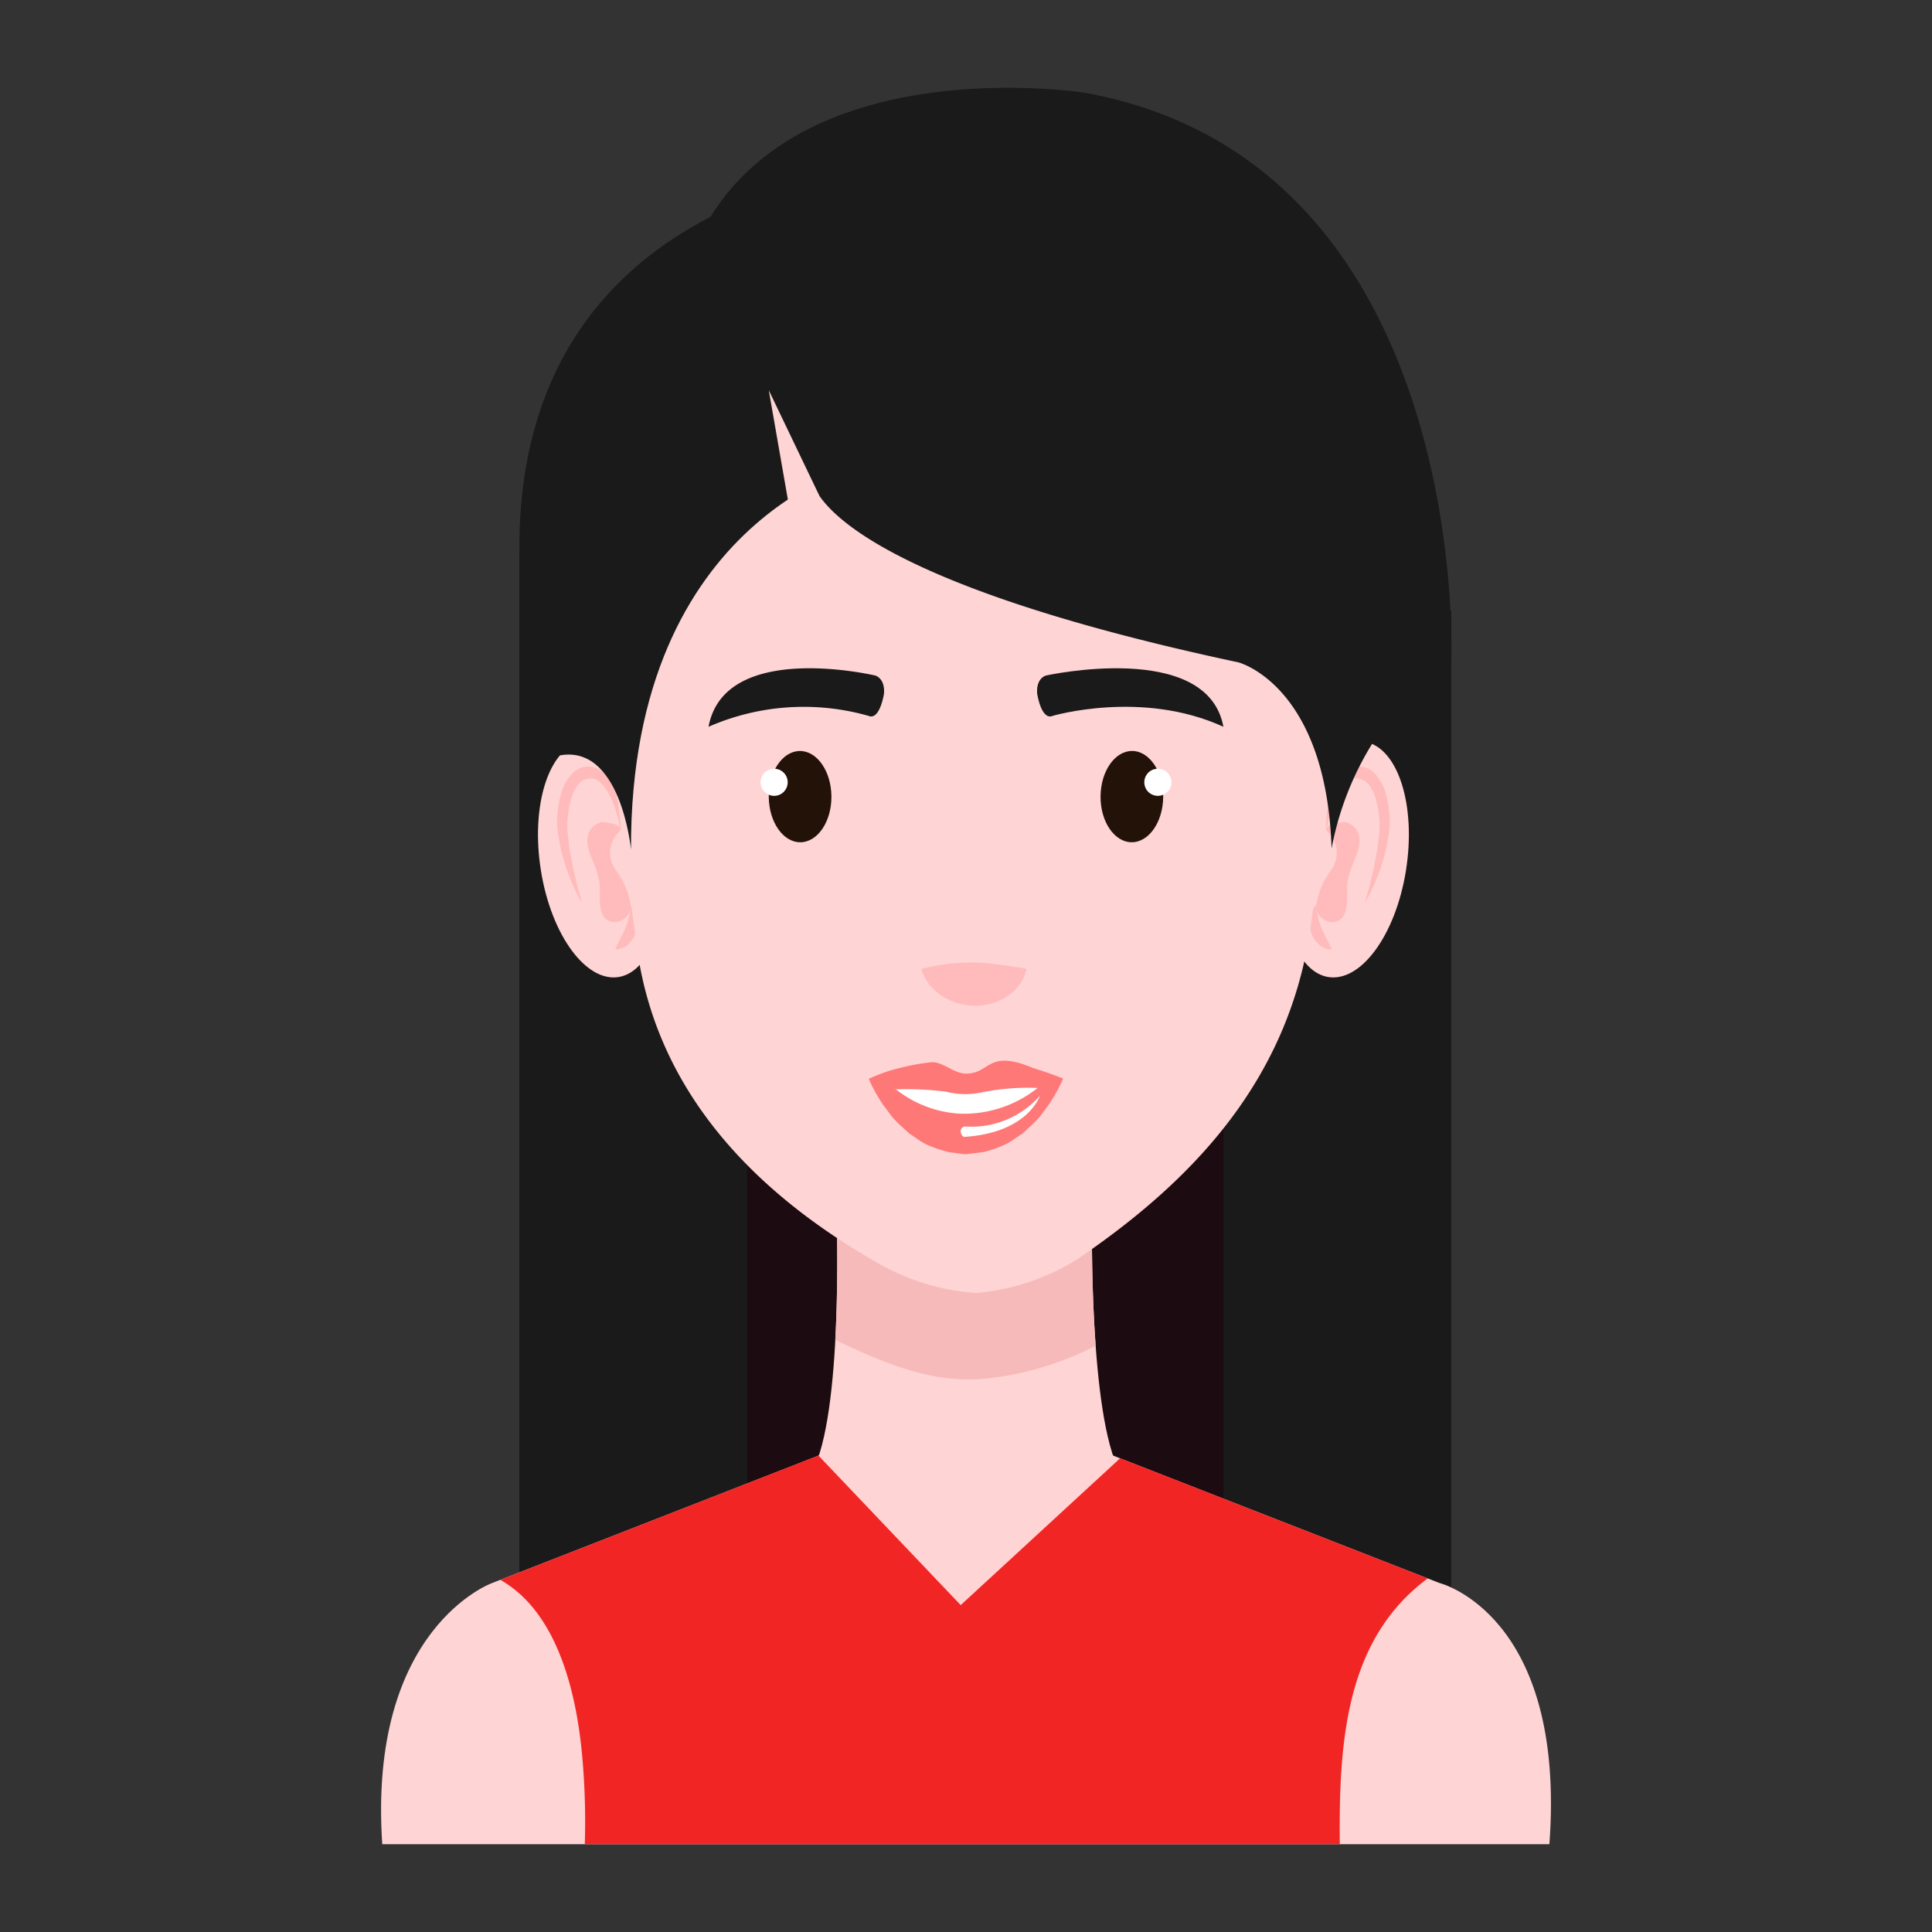 <svg xmlns="http://www.w3.org/2000/svg" xmlns:xlink="http://www.w3.org/1999/xlink" version="1.1" width="1000" height="1000" viewBox="0 0 1000 1000" xml:space="preserve">
<rect x="0" y="0" width="1000" height="1000" fill="#333333" stroke="none"/>
<desc>Created with Fabric.js 3.5.0</desc>
<defs>
</defs>
<rect x="0" y="0" width="100%" height="100%" fill="rgba(255,255,255,0)"/>
<g transform="matrix(8.462 0 0 8.462 500 500)" id="483460">
<g style="" vector-effect="non-scaling-stroke">
		<g transform="matrix(1 0 0 1 1.182 9.879)" id="Rectangle_1">
<rect style="stroke: none; stroke-width: 1; stroke-dasharray: none; stroke-linecap: butt; stroke-dashoffset: 0; stroke-linejoin: miter; stroke-miterlimit: 4; is-custom-font: none; font-file-url: none; fill: rgb(26,26,26); fill-rule: nonzero; opacity: 1;" x="-28.502" y="-31.602" rx="0" ry="0" width="57.003" height="63.205"/>
</g>
		<g transform="matrix(1 0 0 1 1.181 9.879)" id="Rectangle_2">
<rect style="stroke: none; stroke-width: 1; stroke-dasharray: none; stroke-linecap: butt; stroke-dashoffset: 0; stroke-linejoin: miter; stroke-miterlimit: 4; is-custom-font: none; font-file-url: none; fill: rgb(28,11,16); fill-rule: nonzero; opacity: 1;" x="-14.565" y="-31.602" rx="0" ry="0" width="29.13" height="63.205"/>
</g>
		<g transform="matrix(1 0 0 1 -21.978 8.888)" id="Rectangle_3">
<rect style="stroke: none; stroke-width: 1; stroke-dasharray: none; stroke-linecap: butt; stroke-dashoffset: 0; stroke-linejoin: miter; stroke-miterlimit: 4; is-custom-font: none; font-file-url: none; fill: rgb(26,26,26); fill-rule: nonzero; opacity: 1;" x="-5.343" y="-34.274" rx="0" ry="0" width="10.685" height="68.548"/>
</g>
		<g transform="matrix(1 0 0 1 -0.002 23.242)" id="Path_1">
<path style="stroke: none; stroke-width: 1; stroke-dasharray: none; stroke-linecap: butt; stroke-dashoffset: 0; stroke-linejoin: miter; stroke-miterlimit: 4; is-custom-font: none; font-file-url: none; fill: rgb(255,212,212); fill-rule: nonzero; opacity: 1;" transform=" translate(-34.776, -90.304)" d="M 42.49 82.587 H 26.871 s 0.395 11.961 -1.518 15.434 H 44.2 c -1.912 -3.473 -1.713 -15.434 -1.713 -15.434" stroke-linecap="round"/>
</g>
		<g transform="matrix(1 0 0 1 -0.033 20.409)" id="Path_2">
<path style="stroke: none; stroke-width: 1; stroke-dasharray: none; stroke-linecap: butt; stroke-dashoffset: 0; stroke-linejoin: miter; stroke-miterlimit: 4; is-custom-font: none; font-file-url: none; fill: rgb(246,186,186); fill-rule: nonzero; opacity: 1;" transform=" translate(-34.692, -87.471)" d="M 26.729 89.937 c 2.909 1.372 5.842 2.684 9.175 2.366 a 18.9 18.9 0 0 0 6.751 -2.013 c -0.284 -3.924 -0.222 -7.7 -0.222 -7.7 H 26.815 s 0.116 3.556 -0.086 7.35" stroke-linecap="round"/>
</g>
		<g transform="matrix(1 0 0 1 0.001 41.481)" id="Path_3">
<path style="stroke: none; stroke-width: 1; stroke-dasharray: none; stroke-linecap: butt; stroke-dashoffset: 0; stroke-linejoin: miter; stroke-miterlimit: 4; is-custom-font: none; font-file-url: none; fill: rgb(255,212,212); fill-rule: nonzero; opacity: 1;" transform=" translate(-35.78, -108.022)" d="M 64.735 104.28 L 42.981 95.786 H 28.555 L 6.8 104.28 S -0.819 107.01 0.073 120.259 H 71.464 c 1.038 -14.063 -6.729 -15.98 -6.729 -15.98" stroke-linecap="round"/>
</g>
		<g transform="matrix(1 0 0 1 23.266 -6.524)" id="Path_4">
<path style="stroke: none; stroke-width: 1; stroke-dasharray: none; stroke-linecap: butt; stroke-dashoffset: 0; stroke-linejoin: miter; stroke-miterlimit: 4; is-custom-font: none; font-file-url: none; fill: rgb(255,212,212); fill-rule: nonzero; opacity: 1;" transform=" translate(-56.949, -61.649)" d="M 53.307 60.962 c -0.644 3.971 0.472 7.5 2.486 7.877 s 4.163 -2.526 4.8 -6.5 s -0.474 -7.5 -2.49 -7.88 s -4.161 2.529 -4.8 6.5" stroke-linecap="round"/>
</g>
		<g transform="matrix(1 0 0 1 23.974 -8.014)" id="Path_5">
<path style="stroke: none; stroke-width: 1; stroke-dasharray: none; stroke-linecap: butt; stroke-dashoffset: 0; stroke-linejoin: miter; stroke-miterlimit: 4; is-custom-font: none; font-file-url: none; fill: rgb(255,187,187); fill-rule: nonzero; opacity: 1;" transform=" translate(-57.559, -60.101)" d="M 55.63 59.83 s 0.03 -0.222 0.109 -0.586 a 7.269 7.269 0 0 1 0.485 -1.427 c 0.253 -0.531 0.659 -1.14 1.169 -1.173 a 1.026 1.026 0 0 1 0.388 0.053 c 0.022 0.016 0.157 0.07 0.2 0.1 a 1.379 1.379 0 0 1 0.142 0.118 a 2.041 2.041 0 0 1 0.486 0.866 a 5.188 5.188 0 0 1 0.237 1.128 a 5.575 5.575 0 0 1 0.012 1.137 c -0.061 0.4 -0.081 0.808 -0.154 1.154 s -0.131 0.687 -0.19 1 c -0.082 0.311 -0.146 0.6 -0.2 0.854 s -0.133 0.473 -0.18 0.654 c -0.1 0.363 -0.156 0.577 -0.156 0.577 s 0.1 -0.182 0.271 -0.515 c 0.077 -0.168 0.192 -0.363 0.29 -0.609 s 0.216 -0.517 0.334 -0.821 s 0.208 -0.663 0.316 -1.034 s 0.164 -0.753 0.242 -1.154 a 5.3 5.3 0 0 0 0.05 -1.362 a 6.006 6.006 0 0 0 -0.257 -1.344 a 2.8 2.8 0 0 0 -0.7 -1.164 a 1.518 1.518 0 0 0 -0.286 -0.207 a 1.836 1.836 0 0 0 -0.276 -0.113 a 1.545 1.545 0 0 0 -0.606 -0.028 a 1.572 1.572 0 0 0 -0.989 0.7 a 3.588 3.588 0 0 0 -0.478 1 a 6.36 6.36 0 0 0 -0.271 1.6 a 4.017 4.017 0 0 0 0.017 0.6" stroke-linecap="round"/>
</g>
		<g transform="matrix(1 0 0 1 22.736 -5.747)" id="Path_6">
<path style="stroke: none; stroke-width: 1; stroke-dasharray: none; stroke-linecap: butt; stroke-dashoffset: 0; stroke-linejoin: miter; stroke-miterlimit: 4; is-custom-font: none; font-file-url: none; fill: rgb(255,187,187); fill-rule: nonzero; opacity: 1;" transform=" translate(-56.345, -62.239)" d="M 55.653 59.7 s -0.186 -0.425 1.139 -0.523 c 0 0 1.481 0.272 0.611 2.249 a 6.454 6.454 0 0 0 -0.444 1.331 c -0.132 0.663 0.1 1.562 -0.252 2.153 c -0.458 0.758 -1.626 0.325 -1.694 -0.543 a 4.978 4.978 0 0 1 0.944 -2.277 a 1.777 1.777 0 0 0 -0.3 -2.39" stroke-linecap="round"/>
</g>
		<g transform="matrix(1 0 0 1 21.687 -2.353)" id="Path_7">
<path style="stroke: none; stroke-width: 1; stroke-dasharray: none; stroke-linecap: butt; stroke-dashoffset: 0; stroke-linejoin: miter; stroke-miterlimit: 4; is-custom-font: none; font-file-url: none; fill: rgb(255,187,187); fill-rule: nonzero; opacity: 1;" transform=" translate(-55.311, -65.439)" d="M 55.029 64.088 a 0.721 0.721 0 0 0 -0.1 0.108 a 1.276 1.276 0 0 0 -0.194 0.371 a 1.144 1.144 0 0 0 -0.069 0.281 a 1.045 1.045 0 0 0 -0.025 0.328 c 0.009 0.112 0.011 0.235 0.032 0.354 a 2.67 2.67 0 0 0 0.108 0.331 a 1.674 1.674 0 0 0 0.15 0.3 a 2.688 2.688 0 0 0 0.2 0.229 a 0.855 0.855 0 0 0 0.4 0.288 a 1.217 1.217 0 0 0 0.453 0.112 a 2.931 2.931 0 0 0 -0.208 -0.481 a 1.154 1.154 0 0 0 -0.11 -0.186 c -0.032 -0.072 -0.056 -0.154 -0.094 -0.22 a 1.582 1.582 0 0 0 -0.11 -0.208 a 1.091 1.091 0 0 1 -0.085 -0.222 a 2.33 2.33 0 0 1 -0.161 -0.432 a 2.034 2.034 0 0 1 -0.058 -0.22 c -0.009 -0.073 -0.043 -0.148 -0.048 -0.216 c -0.053 -0.272 -0.079 -0.518 -0.079 -0.518" stroke-linecap="round"/>
</g>
		<g transform="matrix(1 0 0 1 -22.357 -6.524)" id="Path_8">
<path style="stroke: none; stroke-width: 1; stroke-dasharray: none; stroke-linecap: butt; stroke-dashoffset: 0; stroke-linejoin: miter; stroke-miterlimit: 4; is-custom-font: none; font-file-url: none; fill: rgb(255,212,212); fill-rule: nonzero; opacity: 1;" transform=" translate(-13.058, -61.649)" d="M 16.7 60.962 c 0.642 3.971 -0.472 7.5 -2.486 7.877 s -4.163 -2.526 -4.8 -6.5 s 0.474 -7.5 2.49 -7.88 s 4.161 2.529 4.8 6.5" stroke-linecap="round"/>
</g>
		<g transform="matrix(1 0 0 1 -23.063 -8.014)" id="Path_9">
<path style="stroke: none; stroke-width: 1; stroke-dasharray: none; stroke-linecap: butt; stroke-dashoffset: 0; stroke-linejoin: miter; stroke-miterlimit: 4; is-custom-font: none; font-file-url: none; fill: rgb(255,187,187); fill-rule: nonzero; opacity: 1;" transform=" translate(-12.308, -60.101)" d="M 14.237 59.83 s -0.03 -0.222 -0.109 -0.586 a 7.269 7.269 0 0 0 -0.485 -1.427 c -0.253 -0.531 -0.659 -1.14 -1.17 -1.173 a 1.035 1.035 0 0 0 -0.388 0.053 c -0.021 0.016 -0.156 0.07 -0.2 0.1 a 1.5 1.5 0 0 0 -0.141 0.118 a 2.052 2.052 0 0 0 -0.486 0.866 a 5.127 5.127 0 0 0 -0.237 1.128 a 5.5 5.5 0 0 0 -0.012 1.137 c 0.062 0.4 0.081 0.808 0.153 1.154 s 0.132 0.687 0.191 1 c 0.082 0.311 0.144 0.6 0.2 0.854 s 0.133 0.473 0.18 0.654 c 0.1 0.363 0.156 0.577 0.156 0.577 s -0.1 -0.182 -0.272 -0.515 c -0.077 -0.168 -0.191 -0.363 -0.29 -0.609 s -0.216 -0.517 -0.333 -0.821 s -0.209 -0.663 -0.316 -1.034 s -0.163 -0.753 -0.243 -1.154 a 5.3 5.3 0 0 1 -0.049 -1.362 a 5.948 5.948 0 0 1 0.257 -1.344 a 2.8 2.8 0 0 1 0.7 -1.164 a 1.553 1.553 0 0 1 0.286 -0.207 a 1.821 1.821 0 0 1 0.275 -0.113 a 1.551 1.551 0 0 1 0.607 -0.028 a 1.572 1.572 0 0 1 0.989 0.7 a 3.588 3.588 0 0 1 0.478 1 a 6.3 6.3 0 0 1 0.27 1.6 a 3.953 3.953 0 0 1 -0.016 0.6" stroke-linecap="round"/>
</g>
		<g transform="matrix(1 0 0 1 -21.826 -5.747)" id="Path_10">
<path style="stroke: none; stroke-width: 1; stroke-dasharray: none; stroke-linecap: butt; stroke-dashoffset: 0; stroke-linejoin: miter; stroke-miterlimit: 4; is-custom-font: none; font-file-url: none; fill: rgb(255,187,187); fill-rule: nonzero; opacity: 1;" transform=" translate(-13.475, -62.239)" d="M 14.167 59.7 s 0.186 -0.425 -1.14 -0.523 c 0 0 -1.48 0.272 -0.61 2.249 a 6.39 6.39 0 0 1 0.443 1.331 c 0.133 0.663 -0.1 1.562 0.252 2.153 c 0.459 0.758 1.627 0.325 1.694 -0.543 a 4.965 4.965 0 0 0 -0.943 -2.277 a 1.777 1.777 0 0 1 0.3 -2.39" stroke-linecap="round"/>
</g>
		<g transform="matrix(1 0 0 1 -20.776 -2.353)" id="Path_11">
<path style="stroke: none; stroke-width: 1; stroke-dasharray: none; stroke-linecap: butt; stroke-dashoffset: 0; stroke-linejoin: miter; stroke-miterlimit: 4; is-custom-font: none; font-file-url: none; fill: rgb(255,187,187); fill-rule: nonzero; opacity: 1;" transform=" translate(-14.459, -65.439)" d="M 14.74 64.088 a 0.662 0.662 0 0 1 0.1 0.108 a 1.506 1.506 0 0 1 0.265 0.652 a 1.045 1.045 0 0 1 0.023 0.328 c -0.008 0.112 -0.01 0.235 -0.031 0.354 a 2.668 2.668 0 0 1 -0.108 0.331 a 1.674 1.674 0 0 1 -0.15 0.3 a 2.521 2.521 0 0 1 -0.2 0.229 a 0.853 0.853 0 0 1 -0.4 0.288 a 1.221 1.221 0 0 1 -0.453 0.112 a 2.978 2.978 0 0 1 0.207 -0.481 a 1.24 1.24 0 0 1 0.111 -0.186 c 0.032 -0.072 0.056 -0.154 0.094 -0.22 a 1.582 1.582 0 0 1 0.11 -0.208 a 1.091 1.091 0 0 0 0.085 -0.222 a 2.406 2.406 0 0 0 0.161 -0.432 a 1.812 1.812 0 0 0 0.057 -0.22 c 0.01 -0.073 0.043 -0.148 0.049 -0.216 c 0.053 -0.272 0.079 -0.518 0.078 -0.518" stroke-linecap="round"/>
</g>
		<g transform="matrix(1 0 0 1 0.011 -13.695)" id="Path_12">
<path style="stroke: none; stroke-width: 1; stroke-dasharray: none; stroke-linecap: butt; stroke-dashoffset: 0; stroke-linejoin: miter; stroke-miterlimit: 4; is-custom-font: none; font-file-url: none; fill: rgb(255,212,212); fill-rule: nonzero; opacity: 1;" transform=" translate(-35.281, -55.755)" d="M 55.522 29.982 s -6.852 -7.507 -20.339 -7.921 c -13.475 0.707 -20.3 8.472 -20.3 8.474 c -3.666 11.813 -1.319 25.662 0.239 37.647 c 1.152 8.85 7.1 15.043 14.607 19.353 a 13.936 13.936 0 0 0 6.182 1.915 a 13.921 13.921 0 0 0 6.14 -2.047 c 7.289 -4.942 12.868 -11.048 14.257 -20.042 a 133.148 133.148 0 0 0 1.206 -24.19 a 47.749 47.749 0 0 0 -1.989 -13.189" stroke-linecap="round"/>
</g>
		<g transform="matrix(1 0 0 1 -10.379 -16.422)" id="Path_13">
<path style="stroke: none; stroke-width: 1; stroke-dasharray: none; stroke-linecap: butt; stroke-dashoffset: 0; stroke-linejoin: miter; stroke-miterlimit: 4; is-custom-font: none; font-file-url: none; fill: rgb(26,26,26); fill-rule: nonzero; opacity: 1;" transform=" translate(-24.64, -51.921)" d="M 29.071 53.047 a 14.5 14.5 0 0 0 -9.8 0.664 c 0.982 -5.319 10.191 -3.136 10.191 -3.136 s 0.608 0.143 0.542 1.1 c 0 0 -0.244 1.634 -0.931 1.376" stroke-linecap="round"/>
</g>
		<g transform="matrix(1 0 0 1 10.045 -16.422)" id="Path_14">
<path style="stroke: none; stroke-width: 1; stroke-dasharray: none; stroke-linecap: butt; stroke-dashoffset: 0; stroke-linejoin: miter; stroke-miterlimit: 4; is-custom-font: none; font-file-url: none; fill: rgb(26,26,26); fill-rule: nonzero; opacity: 1;" transform=" translate(-44.3, -51.921)" d="M 39.541 53.047 S 45.02 51.424 50 53.711 c -0.981 -5.319 -10.853 -3.136 -10.853 -3.136 s -0.607 0.143 -0.541 1.1 c 0 0 0.243 1.634 0.931 1.376" stroke-linecap="round"/>
</g>
		<g transform="matrix(1 0 0 1 -10.148 -10.36)" id="Path_15">
<path style="stroke: none; stroke-width: 1; stroke-dasharray: none; stroke-linecap: butt; stroke-dashoffset: 0; stroke-linejoin: miter; stroke-miterlimit: 4; is-custom-font: none; font-file-url: none; fill: rgb(35,18,8); fill-rule: nonzero; opacity: 1;" transform=" translate(-24.731, -57.791)" d="M 22.815 57.8 c 0.011 1.543 0.875 2.788 1.932 2.782 s 1.91 -1.262 1.9 -2.8 S 25.773 54.993 24.715 55 s -1.908 1.262 -1.9 2.8" stroke-linecap="round"/>
</g>
		<g transform="matrix(1 0 0 1 -11.736 -11.237)" id="Path_16">
<path style="stroke: none; stroke-width: 1; stroke-dasharray: none; stroke-linecap: butt; stroke-dashoffset: 0; stroke-linejoin: miter; stroke-miterlimit: 4; is-custom-font: none; font-file-url: none; fill: rgb(255,255,255); fill-rule: nonzero; opacity: 1;" transform=" translate(-23.162, -56.872)" d="M 23.991 56.874 a 0.829 0.829 0 1 1 -0.828 -0.831 a 0.828 0.828 0 0 1 0.828 0.831" stroke-linecap="round"/>
</g>
		<g transform="matrix(1 0 0 1 10.146 -10.361)" id="Path_17">
<path style="stroke: none; stroke-width: 1; stroke-dasharray: none; stroke-linecap: butt; stroke-dashoffset: 0; stroke-linejoin: miter; stroke-miterlimit: 4; is-custom-font: none; font-file-url: none; fill: rgb(35,18,8); fill-rule: nonzero; opacity: 1;" transform=" translate(-44.254, -57.791)" d="M 46.17 57.8 c -0.01 1.543 -0.875 2.788 -1.932 2.782 s -1.91 -1.262 -1.9 -2.8 s 0.873 -2.788 1.932 -2.783 s 1.907 1.262 1.9 2.8" stroke-linecap="round"/>
</g>
		<g transform="matrix(1 0 0 1 11.736 -11.237)" id="Path_18">
<path style="stroke: none; stroke-width: 1; stroke-dasharray: none; stroke-linecap: butt; stroke-dashoffset: 0; stroke-linejoin: miter; stroke-miterlimit: 4; is-custom-font: none; font-file-url: none; fill: rgb(255,255,255); fill-rule: nonzero; opacity: 1;" transform=" translate(-45.742, -56.872)" d="M 44.913 56.874 a 0.829 0.829 0 1 0 0.828 -0.831 a 0.828 0.828 0 0 0 -0.828 0.831" stroke-linecap="round"/>
</g>
		<g transform="matrix(1 0 0 1 -0.069 8.395)" id="Path_19">
<path style="stroke: none; stroke-width: 1; stroke-dasharray: none; stroke-linecap: butt; stroke-dashoffset: 0; stroke-linejoin: miter; stroke-miterlimit: 4; is-custom-font: none; font-file-url: none; fill: rgb(255,255,255); fill-rule: nonzero; opacity: 1;" transform=" translate(-34.535, -75.779)" d="M 29.806 74.429 c 0.01 1.491 2.122 2.7 4.728 2.7 s 4.718 -1.208 4.729 -2.7 Z" stroke-linecap="round"/>
</g>
		<g transform="matrix(1 0 0 1 0.015 6.814)" id="Path_20">
<path style="stroke: none; stroke-width: 1; stroke-dasharray: none; stroke-linecap: butt; stroke-dashoffset: 0; stroke-linejoin: miter; stroke-miterlimit: 4; is-custom-font: none; font-file-url: none; fill: rgb(255,120,120); fill-rule: nonzero; opacity: 1;" transform=" translate(-34.66, -74.245)" d="M 39.054 74.892 a 4.89 4.89 0 0 0 1.541 -0.57 s -0.771 -0.324 -1.855 -0.653 c -2.786 -1.176 -2.6 0.347 -4.079 0.343 c -0.743 0.024 -1.484 -0.787 -2.18 -0.689 a 13.557 13.557 0 0 0 -1.9 0.35 a 9.359 9.359 0 0 0 -1.856 0.649 a 5.756 5.756 0 0 0 1.683 0.652 a 19.194 19.194 0 0 1 3.025 0.148 a 4.792 4.792 0 0 0 2.107 0.053 a 14.331 14.331 0 0 1 3.515 -0.283" stroke-linecap="round"/>
</g>
		<g transform="matrix(1 0 0 1 -0.006 9.201)" id="Path_21">
<path style="stroke: none; stroke-width: 1; stroke-dasharray: none; stroke-linecap: butt; stroke-dashoffset: 0; stroke-linejoin: miter; stroke-miterlimit: 4; is-custom-font: none; font-file-url: none; fill: rgb(255,120,120); fill-rule: nonzero; opacity: 1;" transform=" translate(-34.64, -76.591)" d="M 39.664 74.278 a 7.243 7.243 0 0 1 -5.421 2.144 a 6.938 6.938 0 0 1 -4.6 -2.144 H 28.7 c 0.032 0.076 0.056 0.148 0.093 0.226 a 9.7 9.7 0 0 0 0.8 1.4 c 0.175 0.233 0.352 0.475 0.536 0.718 a 7.236 7.236 0 0 0 0.676 0.672 l 0.361 0.336 l 0.426 0.283 a 3.513 3.513 0 0 0 0.937 0.519 a 7.822 7.822 0 0 0 1.084 0.346 l 0.465 0.062 l 0.234 0.03 l 0.115 0.018 l 0.059 0.006 l 0.156 0.01 l 1.1 -0.138 a 7.889 7.889 0 0 0 1.031 -0.343 a 3.688 3.688 0 0 0 0.914 -0.512 l 0.426 -0.281 l 0.362 -0.338 a 7.208 7.208 0 0 0 0.674 -0.671 c 0.185 -0.243 0.363 -0.485 0.536 -0.718 a 9.448 9.448 0 0 0 0.8 -1.4 c 0.038 -0.073 0.061 -0.144 0.095 -0.22 Z" stroke-linecap="round"/>
</g>
		<g transform="matrix(1 0 0 1 2.096 9.197)" id="Path_22">
<path style="stroke: none; stroke-width: 1; stroke-dasharray: none; stroke-linecap: butt; stroke-dashoffset: 0; stroke-linejoin: miter; stroke-miterlimit: 4; is-custom-font: none; font-file-url: none; fill: rgb(255,255,255); fill-rule: nonzero; opacity: 1;" transform=" translate(-36.53, -76.547)" d="M 34.364 77.8 c 3.873 -0.259 4.59 -2.51 4.59 -2.51 a 5.578 5.578 0 0 1 -4.59 1.876 a 0.3 0.3 0 0 0 -0.256 0.337 s 0.059 0.313 0.256 0.3" stroke-linecap="round"/>
</g>
		<g transform="matrix(1 0 0 1 6.998 -30.456)" id="Path_23">
<path style="stroke: none; stroke-width: 1; stroke-dasharray: none; stroke-linecap: butt; stroke-dashoffset: 0; stroke-linejoin: miter; stroke-miterlimit: 4; is-custom-font: none; font-file-url: none; fill: rgb(26,26,26); fill-rule: nonzero; opacity: 1;" transform=" translate(-42.015, -39.235)" d="M 64.7 50.858 s 1.183 -30.277 -22.392 -34.576 c 0 0 -16.717 -2.669 -22.988 7.7 l 6.271 15.875 s -0.112 5.672 26.089 11.262 c 0 0 5.364 1.37 5.7 11.378 A 18.72 18.72 0 0 1 64.7 50.858" stroke-linecap="round"/>
</g>
		<g transform="matrix(1 0 0 1 0.487 1.109)" id="Path_24">
<path style="stroke: none; stroke-width: 1; stroke-dasharray: none; stroke-linecap: butt; stroke-dashoffset: 0; stroke-linejoin: miter; stroke-miterlimit: 4; is-custom-font: none; font-file-url: none; fill: rgb(255,187,187); fill-rule: nonzero; opacity: 1;" transform=" translate(-35.012, -68.768)" d="M 31.8 67.837 s 0.035 -0.006 0.1 -0.022 s 0.163 -0.049 0.273 -0.067 c 0.227 -0.05 0.528 -0.106 0.857 -0.162 s 0.675 -0.093 1.018 -0.11 s 0.683 -0.03 1.012 -0.028 s 0.652 0.034 0.974 0.064 c 0.164 0.027 0.324 0.035 0.485 0.056 s 0.325 0.05 0.481 0.065 s 0.318 0.058 0.46 0.076 a 3.527 3.527 0 0 1 0.387 0.052 c 0.11 0.01 0.216 0.043 0.282 0.053 s 0.1 0.022 0.1 0.022 s -0.008 0.034 -0.027 0.1 a 1.939 1.939 0 0 1 -0.088 0.273 a 2.525 2.525 0 0 1 -0.519 0.833 a 2.325 2.325 0 0 1 -0.481 0.421 a 2.77 2.77 0 0 1 -0.623 0.344 a 2.935 2.935 0 0 1 -0.729 0.216 a 3.075 3.075 0 0 1 -0.774 0.062 a 3.795 3.795 0 0 1 -1.457 -0.333 a 3.446 3.446 0 0 1 -1.06 -0.747 a 2.977 2.977 0 0 1 -0.547 -0.8 a 1.679 1.679 0 0 1 -0.1 -0.271 c -0.019 -0.068 -0.029 -0.1 -0.029 -0.1" stroke-linecap="round"/>
</g>
		<g transform="matrix(1 0 0 1 -0.122 41.833)" id="Path_25">
<path style="stroke: none; stroke-width: 1; stroke-dasharray: none; stroke-linecap: butt; stroke-dashoffset: 0; stroke-linejoin: miter; stroke-miterlimit: 4; is-custom-font: none; font-file-url: none; fill: rgb(242,37,37); fill-rule: nonzero; opacity: 1;" transform=" translate(-35.38, -108.347)" d="M 58.365 120.233 c -0.059 -6.251 0.343 -12.528 5.378 -16.259 L 44.927 96.627 l -9.749 8.98 l -8.7 -9.146 l -19.461 7.6 c 3.687 2.089 4.761 7.425 5.052 11.3 a 44.711 44.711 0 0 1 0.116 4.872 Z" stroke-linecap="round"/>
</g>
		<g transform="matrix(1 0 0 1 -16.634 -27.525)" id="Path_26">
<path style="stroke: none; stroke-width: 1; stroke-dasharray: none; stroke-linecap: butt; stroke-dashoffset: 0; stroke-linejoin: miter; stroke-miterlimit: 4; is-custom-font: none; font-file-url: none; fill: rgb(26,26,26); fill-rule: nonzero; opacity: 1;" transform=" translate(-18.824, -41.946)" d="M 29.508 38.662 s -14.6 3.095 -14.542 23.682 c 0 0 -0.623 -6.618 -4.513 -5.723 c 0 0 -10.9 -27.363 14.625 -35.073 Z" stroke-linecap="round"/>
</g>
		<g transform="matrix(1 0 0 1 -10.518 -31.52)" id="Path_27">
<path style="stroke: none; stroke-width: 1; stroke-dasharray: none; stroke-linecap: butt; stroke-dashoffset: 0; stroke-linejoin: miter; stroke-miterlimit: 4; is-custom-font: none; font-file-url: none; fill: rgb(255,212,212); fill-rule: nonzero; opacity: 1;" transform=" translate(-24.361, -37.469)" d="M 22.815 33.769 l 1.292 7.4 l 1.8 -0.951 Z" stroke-linecap="round"/>
</g>
</g>
</g>
</svg>